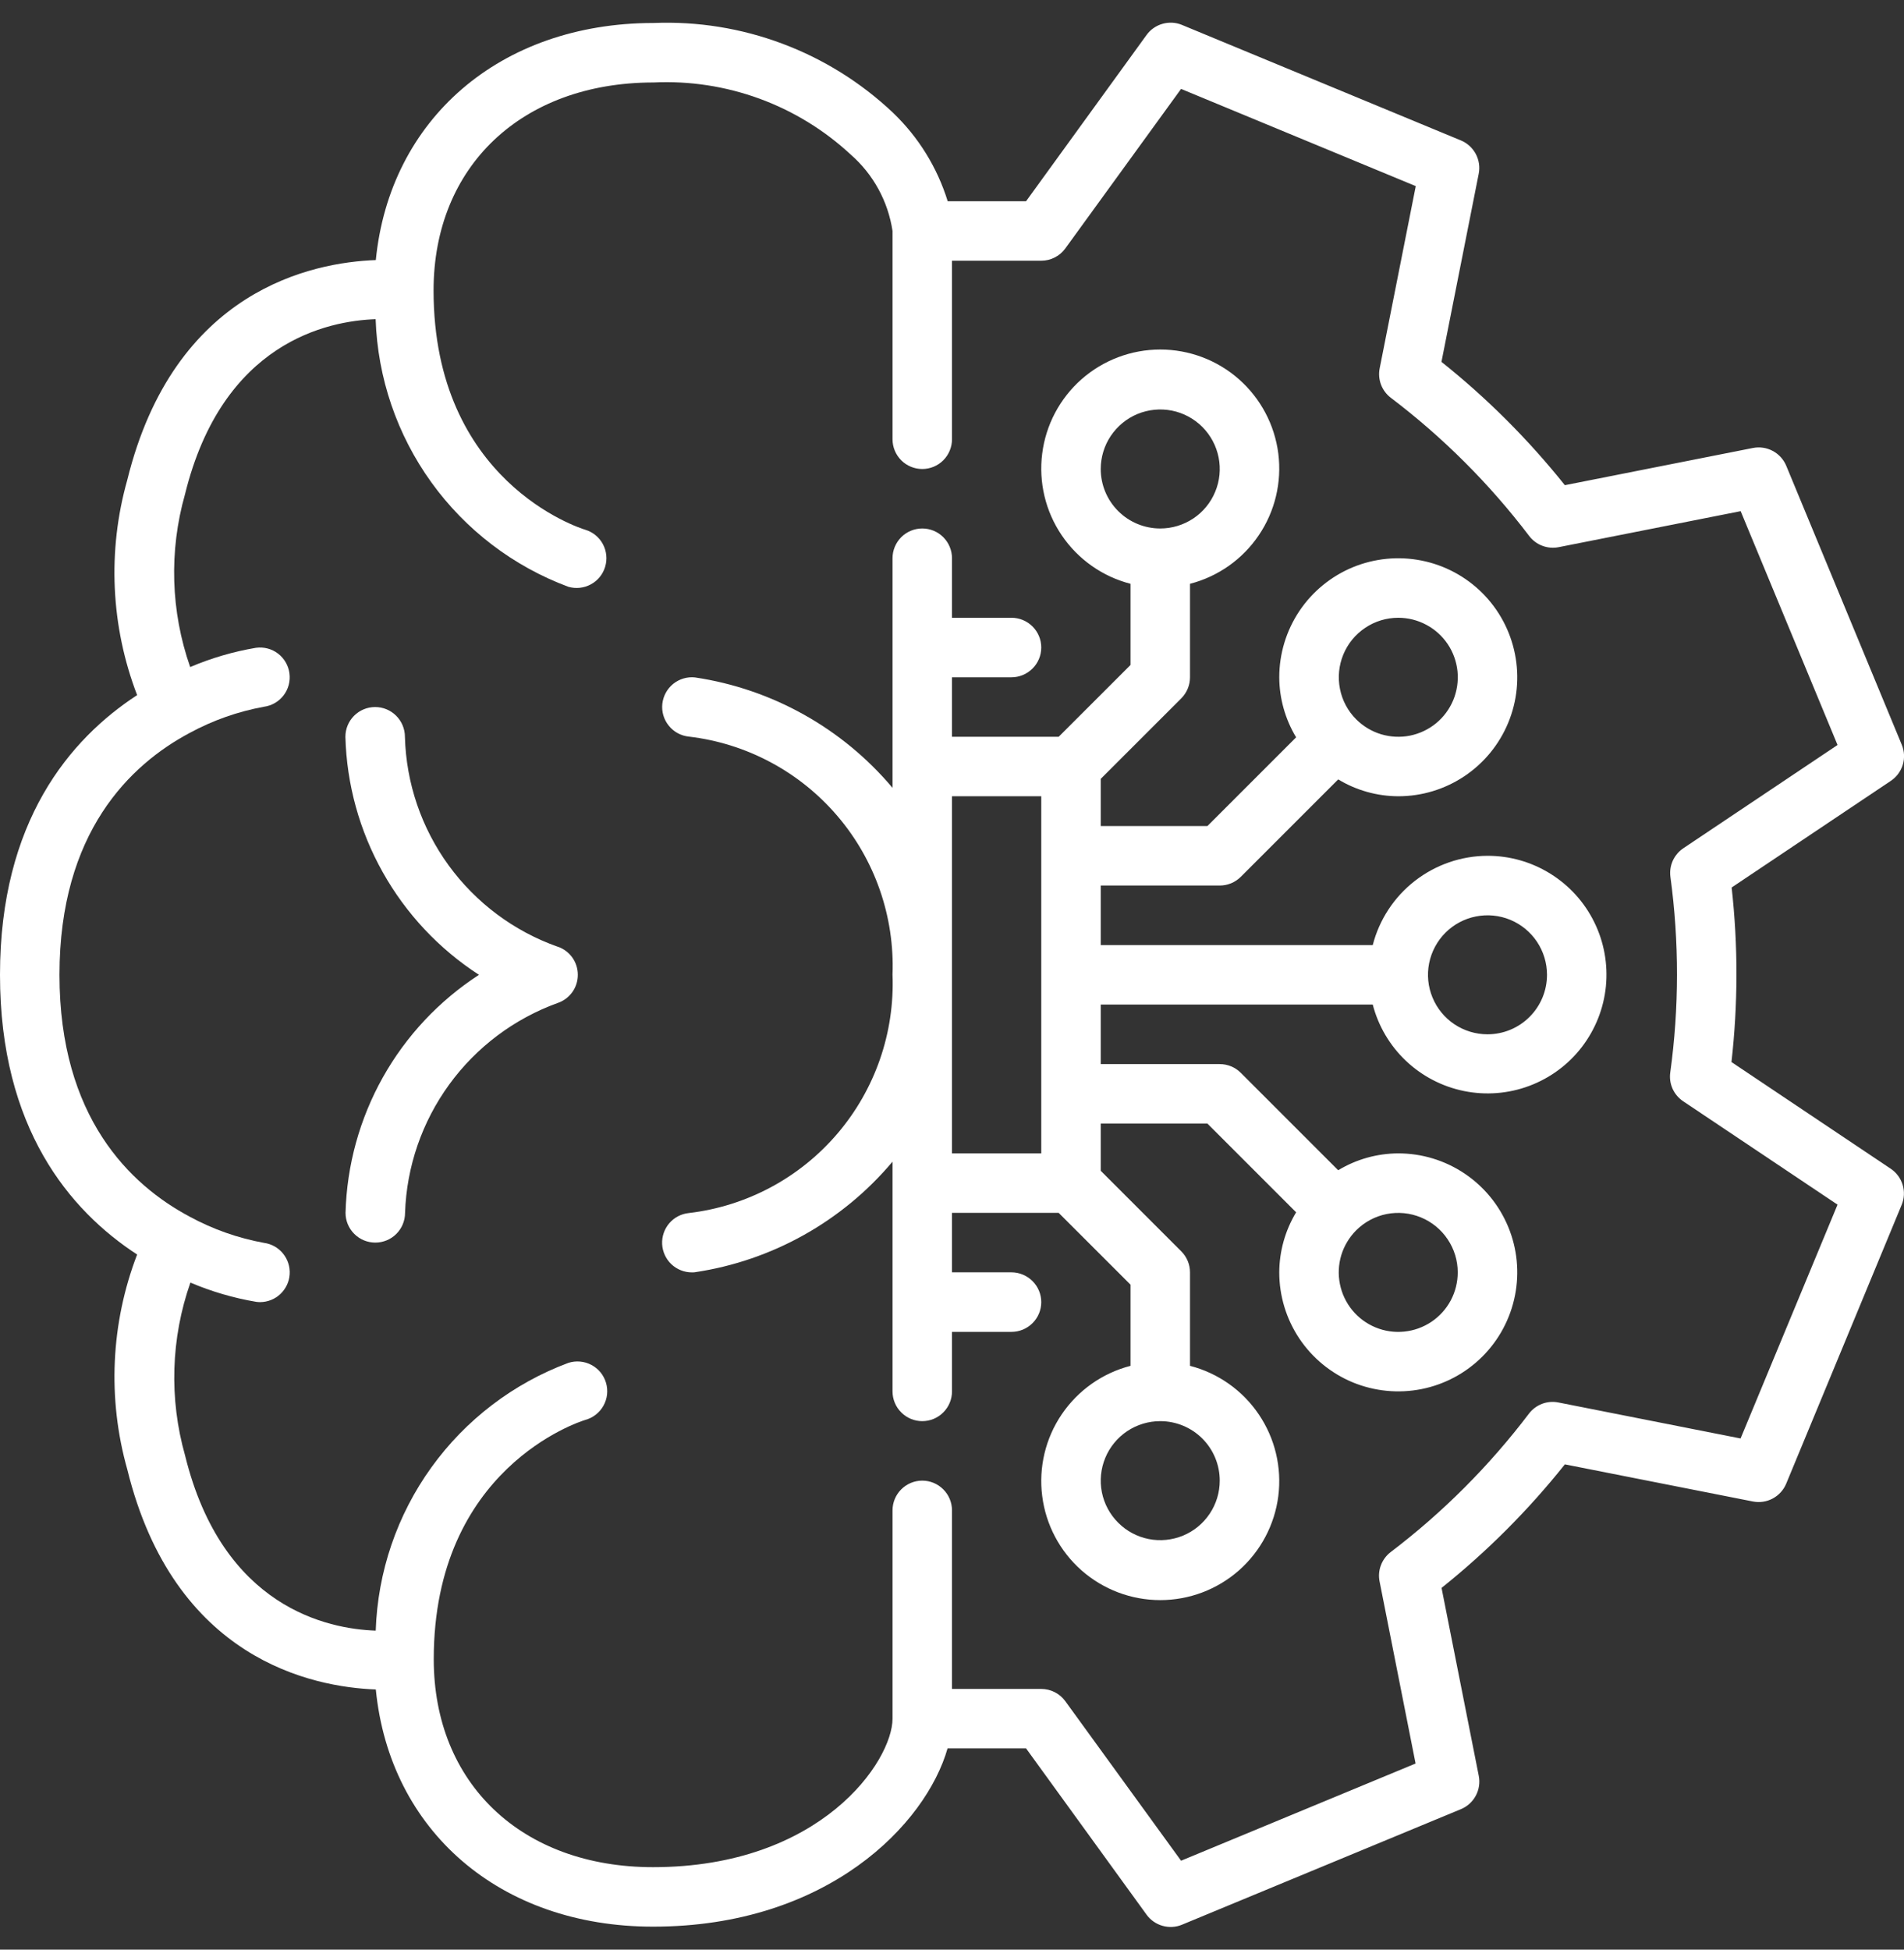 <svg width="42" height="43" viewBox="0 0 42 43" fill="none" xmlns="http://www.w3.org/2000/svg">
<rect x="0" y="0" width="42" height="43" fill="#333333" stroke="none"/>
<path d="M41.709 25.778L38.194 23.424C38.339 22.145 38.341 20.853 38.198 19.574L41.71 17.222C41.836 17.137 41.929 17.012 41.973 16.867C42.017 16.722 42.009 16.566 41.951 16.426L39.403 10.274C39.345 10.134 39.24 10.018 39.106 9.946C38.972 9.874 38.818 9.851 38.669 9.88L34.519 10.701C33.716 9.696 32.803 8.783 31.797 7.981L32.619 3.831C32.648 3.682 32.625 3.528 32.553 3.394C32.481 3.26 32.365 3.155 32.225 3.097L26.074 0.55C25.938 0.493 25.787 0.485 25.645 0.525C25.503 0.565 25.378 0.652 25.292 0.771L22.634 4.438H20.905C20.675 3.694 20.259 3.022 19.696 2.484C18.992 1.819 18.163 1.302 17.257 0.963C16.351 0.623 15.386 0.468 14.419 0.507H14.403C11.025 0.514 8.597 2.632 8.29 5.736C6.892 5.787 3.84 6.392 2.807 10.588C2.366 12.151 2.443 13.815 3.025 15.331C1.54 16.299 0 18.118 0 21.5C0 24.882 1.539 26.701 3.025 27.669C2.443 29.184 2.367 30.848 2.808 32.41C3.839 36.6 6.89 37.209 8.29 37.262C8.597 40.376 11.025 42.493 14.405 42.493C18.258 42.493 20.426 40.23 20.902 38.562H22.634L25.292 42.229C25.378 42.348 25.503 42.435 25.645 42.475C25.787 42.515 25.938 42.507 26.074 42.45L32.226 39.902C32.366 39.844 32.482 39.739 32.554 39.605C32.626 39.472 32.649 39.317 32.62 39.168L31.799 35.022C32.804 34.218 33.717 33.304 34.519 32.297L38.668 33.116C38.817 33.145 38.972 33.122 39.105 33.05C39.239 32.978 39.344 32.862 39.402 32.722L41.95 26.57C42.007 26.431 42.014 26.276 41.97 26.131C41.926 25.987 41.834 25.862 41.709 25.778ZM38.395 31.726L34.376 30.932C34.256 30.908 34.131 30.918 34.016 30.962C33.901 31.006 33.801 31.081 33.727 31.178C32.854 32.329 31.829 33.356 30.679 34.23C30.581 34.304 30.506 34.405 30.462 34.52C30.418 34.635 30.408 34.76 30.432 34.88L31.226 38.895L26.053 41.039L23.5 37.521C23.439 37.437 23.36 37.369 23.267 37.322C23.175 37.275 23.073 37.25 22.969 37.25H21V33.312C21 33.139 20.931 32.971 20.808 32.849C20.685 32.725 20.518 32.656 20.344 32.656C20.17 32.656 20.003 32.725 19.88 32.849C19.757 32.971 19.688 33.139 19.688 33.312V37.906C19.688 38.838 18.116 41.181 14.405 41.181C11.512 41.181 9.568 39.337 9.568 36.594C9.568 32.384 12.777 31.358 12.91 31.317C12.994 31.294 13.073 31.255 13.142 31.201C13.211 31.147 13.269 31.08 13.311 31.004C13.354 30.927 13.381 30.843 13.391 30.757C13.4 30.67 13.393 30.582 13.368 30.498C13.343 30.414 13.302 30.336 13.247 30.268C13.192 30.201 13.123 30.145 13.046 30.104C12.969 30.063 12.884 30.038 12.797 30.03C12.71 30.022 12.622 30.032 12.539 30.058C11.325 30.51 10.272 31.313 9.515 32.365C8.758 33.416 8.331 34.669 8.288 35.964C7.233 35.928 4.908 35.458 4.083 32.103C3.728 30.85 3.769 29.517 4.2 28.288C4.666 28.486 5.154 28.629 5.654 28.713C5.681 28.717 5.709 28.718 5.736 28.719C5.903 28.718 6.063 28.655 6.184 28.541C6.305 28.427 6.379 28.272 6.39 28.106C6.401 27.94 6.348 27.776 6.243 27.647C6.138 27.518 5.988 27.434 5.823 27.412C5.249 27.307 4.695 27.112 4.182 26.833C2.872 26.135 1.312 24.643 1.312 21.5C1.312 18.357 2.872 16.865 4.18 16.167C4.693 15.888 5.247 15.693 5.821 15.588C5.994 15.565 6.15 15.475 6.256 15.336C6.362 15.198 6.408 15.023 6.385 14.851C6.362 14.678 6.272 14.522 6.134 14.416C5.996 14.31 5.821 14.264 5.648 14.287C5.149 14.371 4.661 14.514 4.195 14.712C3.765 13.484 3.726 12.153 4.081 10.901C4.906 7.546 7.231 7.076 8.286 7.04C8.33 8.334 8.757 9.586 9.514 10.637C10.271 11.688 11.323 12.49 12.537 12.942C12.703 12.99 12.882 12.971 13.034 12.888C13.186 12.806 13.3 12.666 13.349 12.5C13.399 12.334 13.381 12.154 13.299 12.001C13.217 11.848 13.077 11.734 12.911 11.684C12.775 11.643 9.564 10.616 9.564 6.406C9.564 3.669 11.509 1.826 14.402 1.819H14.416C15.211 1.781 16.006 1.903 16.753 2.176C17.501 2.45 18.186 2.87 18.769 3.412C19.265 3.846 19.59 4.442 19.688 5.094V9.688C19.688 9.862 19.757 10.028 19.88 10.152C20.003 10.275 20.17 10.344 20.344 10.344C20.518 10.344 20.685 10.275 20.808 10.152C20.931 10.028 21 9.862 21 9.688V5.75H22.969C23.073 5.75 23.175 5.726 23.267 5.678C23.36 5.631 23.439 5.563 23.5 5.479L26.053 1.961L31.23 4.105L30.434 8.124C30.41 8.245 30.421 8.37 30.464 8.485C30.508 8.599 30.583 8.7 30.681 8.774C31.831 9.646 32.858 10.671 33.731 11.82C33.806 11.918 33.906 11.994 34.021 12.037C34.136 12.081 34.261 12.092 34.382 12.068L38.397 11.274L40.534 16.431L37.133 18.708C37.03 18.777 36.95 18.873 36.899 18.985C36.849 19.097 36.831 19.221 36.848 19.343C37.042 20.774 37.041 22.225 36.844 23.655C36.827 23.777 36.845 23.901 36.895 24.013C36.946 24.125 37.027 24.221 37.129 24.289L40.534 26.569L38.395 31.726Z" fill="#ffffff"/>
<path d="M12.301 20.88C11.338 20.539 10.5 19.914 9.898 19.088C9.296 18.261 8.959 17.272 8.932 16.25C8.932 16.076 8.862 15.909 8.739 15.786C8.616 15.663 8.449 15.594 8.275 15.594C8.101 15.594 7.934 15.663 7.811 15.786C7.688 15.909 7.619 16.076 7.619 16.25C7.647 17.299 7.93 18.324 8.444 19.239C8.957 20.154 9.685 20.93 10.566 21.5C9.686 22.071 8.958 22.847 8.445 23.762C7.933 24.676 7.65 25.702 7.622 26.75C7.622 26.924 7.691 27.091 7.815 27.214C7.938 27.337 8.104 27.406 8.279 27.406C8.453 27.406 8.62 27.337 8.743 27.214C8.866 27.091 8.935 26.924 8.935 26.75C8.969 25.73 9.309 24.744 9.91 23.918C10.51 23.093 11.345 22.467 12.305 22.12C12.434 22.076 12.545 21.992 12.625 21.881C12.704 21.77 12.746 21.637 12.746 21.5C12.746 21.363 12.704 21.23 12.625 21.119C12.545 21.008 12.434 20.924 12.305 20.88H12.301ZM32.812 18.875C32.232 18.877 31.669 19.072 31.211 19.428C30.753 19.784 30.426 20.282 30.281 20.844H24.281V19.531H26.906C27.08 19.531 27.247 19.462 27.37 19.339L29.519 17.19C29.919 17.432 30.377 17.56 30.844 17.562C31.363 17.562 31.87 17.409 32.302 17.12C32.734 16.832 33.07 16.422 33.269 15.942C33.468 15.462 33.52 14.935 33.418 14.425C33.317 13.916 33.067 13.448 32.7 13.081C32.333 12.714 31.865 12.464 31.356 12.363C30.847 12.262 30.319 12.314 29.839 12.512C29.36 12.711 28.95 13.047 28.661 13.479C28.373 13.911 28.219 14.418 28.219 14.938C28.221 15.405 28.35 15.862 28.591 16.262L26.634 18.219H24.281V17.178L26.058 15.402C26.181 15.278 26.25 15.111 26.25 14.938V12.876C26.869 12.716 27.408 12.336 27.766 11.807C28.125 11.278 28.278 10.637 28.198 10.003C28.117 9.369 27.808 8.787 27.329 8.364C26.85 7.942 26.233 7.709 25.594 7.709C24.955 7.709 24.338 7.942 23.858 8.364C23.379 8.787 23.07 9.369 22.99 10.003C22.909 10.637 23.062 11.278 23.421 11.807C23.78 12.336 24.319 12.716 24.938 12.876V14.666L23.353 16.25H21V14.938H22.312C22.486 14.938 22.653 14.868 22.776 14.745C22.9 14.622 22.969 14.455 22.969 14.281C22.969 14.107 22.9 13.94 22.776 13.817C22.653 13.694 22.486 13.625 22.312 13.625H21V12.312C21 12.139 20.931 11.972 20.808 11.848C20.685 11.725 20.518 11.656 20.344 11.656C20.17 11.656 20.003 11.725 19.88 11.848C19.757 11.972 19.688 12.139 19.688 12.312V17.376C18.581 16.061 17.032 15.195 15.332 14.941C15.159 14.922 14.986 14.974 14.85 15.083C14.715 15.193 14.629 15.351 14.61 15.524C14.592 15.698 14.643 15.871 14.753 16.006C14.862 16.142 15.021 16.228 15.194 16.246C16.466 16.395 17.635 17.019 18.468 17.992C19.301 18.965 19.736 20.216 19.688 21.496C19.738 22.777 19.303 24.03 18.471 25.004C17.639 25.979 16.469 26.604 15.196 26.754C15.028 26.771 14.874 26.851 14.764 26.979C14.654 27.107 14.598 27.272 14.606 27.44C14.615 27.608 14.687 27.766 14.809 27.882C14.931 27.998 15.093 28.063 15.262 28.063C15.284 28.063 15.307 28.063 15.327 28.06C17.03 27.806 18.581 26.939 19.688 25.621V30.688C19.688 30.861 19.757 31.029 19.88 31.151C20.003 31.275 20.17 31.344 20.344 31.344C20.518 31.344 20.685 31.275 20.808 31.151C20.931 31.029 21 30.861 21 30.688V29.375H22.312C22.486 29.375 22.653 29.306 22.776 29.183C22.9 29.06 22.969 28.893 22.969 28.719C22.969 28.545 22.9 28.378 22.776 28.255C22.653 28.132 22.486 28.062 22.312 28.062H21V26.75H23.353L24.938 28.334V30.124C24.319 30.284 23.78 30.664 23.421 31.193C23.062 31.722 22.909 32.363 22.99 32.997C23.07 33.631 23.379 34.213 23.858 34.636C24.338 35.058 24.955 35.291 25.594 35.291C26.233 35.291 26.85 35.058 27.329 34.636C27.808 34.213 28.117 33.631 28.198 32.997C28.278 32.363 28.125 31.722 27.766 31.193C27.408 30.664 26.869 30.284 26.25 30.124V28.062C26.25 27.889 26.181 27.722 26.058 27.599L24.281 25.822V24.781H26.634L28.591 26.738C28.35 27.138 28.221 27.595 28.219 28.062C28.219 28.582 28.373 29.089 28.661 29.521C28.95 29.953 29.36 30.289 29.839 30.488C30.319 30.686 30.847 30.738 31.356 30.637C31.865 30.536 32.333 30.286 32.7 29.919C33.067 29.552 33.317 29.084 33.418 28.575C33.52 28.065 33.468 27.538 33.269 27.058C33.07 26.578 32.734 26.168 32.302 25.88C31.87 25.591 31.363 25.438 30.844 25.438C30.377 25.44 29.919 25.568 29.519 25.81L27.37 23.661C27.247 23.538 27.08 23.469 26.906 23.469H24.281V22.156H30.281C30.404 22.63 30.658 23.061 31.014 23.398C31.37 23.735 31.813 23.965 32.293 24.063C32.773 24.161 33.271 24.122 33.73 23.951C34.19 23.78 34.592 23.484 34.891 23.096C35.19 22.708 35.375 22.244 35.424 21.756C35.472 21.269 35.384 20.777 35.167 20.338C34.951 19.898 34.615 19.528 34.199 19.27C33.783 19.011 33.303 18.874 32.812 18.875ZM30.844 13.625C31.06 13.625 31.272 13.678 31.462 13.78C31.653 13.881 31.815 14.028 31.936 14.208C32.056 14.387 32.129 14.593 32.151 14.808C32.172 15.023 32.14 15.239 32.058 15.439C31.975 15.639 31.845 15.815 31.678 15.952C31.511 16.089 31.313 16.182 31.102 16.225C30.89 16.267 30.671 16.256 30.464 16.194C30.258 16.131 30.07 16.019 29.917 15.866C29.733 15.683 29.608 15.449 29.558 15.194C29.507 14.94 29.533 14.676 29.632 14.436C29.731 14.196 29.899 13.991 30.115 13.847C30.33 13.702 30.584 13.625 30.844 13.625ZM24.281 10.344C24.281 10.084 24.358 9.83 24.502 9.615C24.647 9.399 24.852 9.23 25.091 9.131C25.331 9.032 25.595 9.006 25.85 9.056C26.104 9.107 26.338 9.232 26.522 9.416C26.705 9.599 26.83 9.833 26.881 10.088C26.932 10.342 26.906 10.606 26.806 10.846C26.707 11.086 26.539 11.291 26.323 11.435C26.107 11.579 25.853 11.656 25.594 11.656C25.246 11.656 24.912 11.518 24.666 11.272C24.419 11.026 24.281 10.692 24.281 10.344ZM26.906 32.656C26.906 32.916 26.829 33.17 26.685 33.385C26.541 33.601 26.336 33.77 26.096 33.869C25.856 33.968 25.592 33.994 25.338 33.944C25.083 33.893 24.849 33.768 24.666 33.584C24.482 33.401 24.357 33.167 24.306 32.912C24.256 32.658 24.282 32.394 24.381 32.154C24.48 31.914 24.649 31.709 24.864 31.565C25.08 31.421 25.334 31.344 25.594 31.344C25.942 31.344 26.276 31.482 26.522 31.728C26.768 31.974 26.906 32.308 26.906 32.656ZM32.156 28.062C32.156 28.278 32.103 28.491 32.002 28.681C31.9 28.872 31.753 29.034 31.574 29.154C31.394 29.274 31.188 29.348 30.973 29.369C30.758 29.391 30.542 29.359 30.342 29.276C30.143 29.194 29.967 29.064 29.83 28.897C29.693 28.73 29.599 28.532 29.557 28.32C29.514 28.109 29.525 27.89 29.587 27.683C29.65 27.477 29.763 27.289 29.915 27.136C30.099 26.952 30.332 26.827 30.587 26.776C30.841 26.726 31.105 26.751 31.345 26.851C31.585 26.95 31.79 27.118 31.934 27.334C32.079 27.549 32.156 27.803 32.156 28.062ZM21 17.562H22.969V25.438H21V17.562ZM32.812 22.812C32.553 22.812 32.299 22.735 32.083 22.591C31.867 22.447 31.699 22.242 31.6 22.002C31.5 21.762 31.474 21.498 31.525 21.244C31.576 20.989 31.701 20.756 31.884 20.572C32.068 20.388 32.302 20.263 32.556 20.213C32.811 20.162 33.075 20.188 33.315 20.287C33.555 20.387 33.76 20.555 33.904 20.771C34.048 20.987 34.125 21.24 34.125 21.5C34.125 21.848 33.987 22.182 33.74 22.428C33.494 22.674 33.161 22.812 32.812 22.812Z" fill="#ffffff"/>
</svg>
